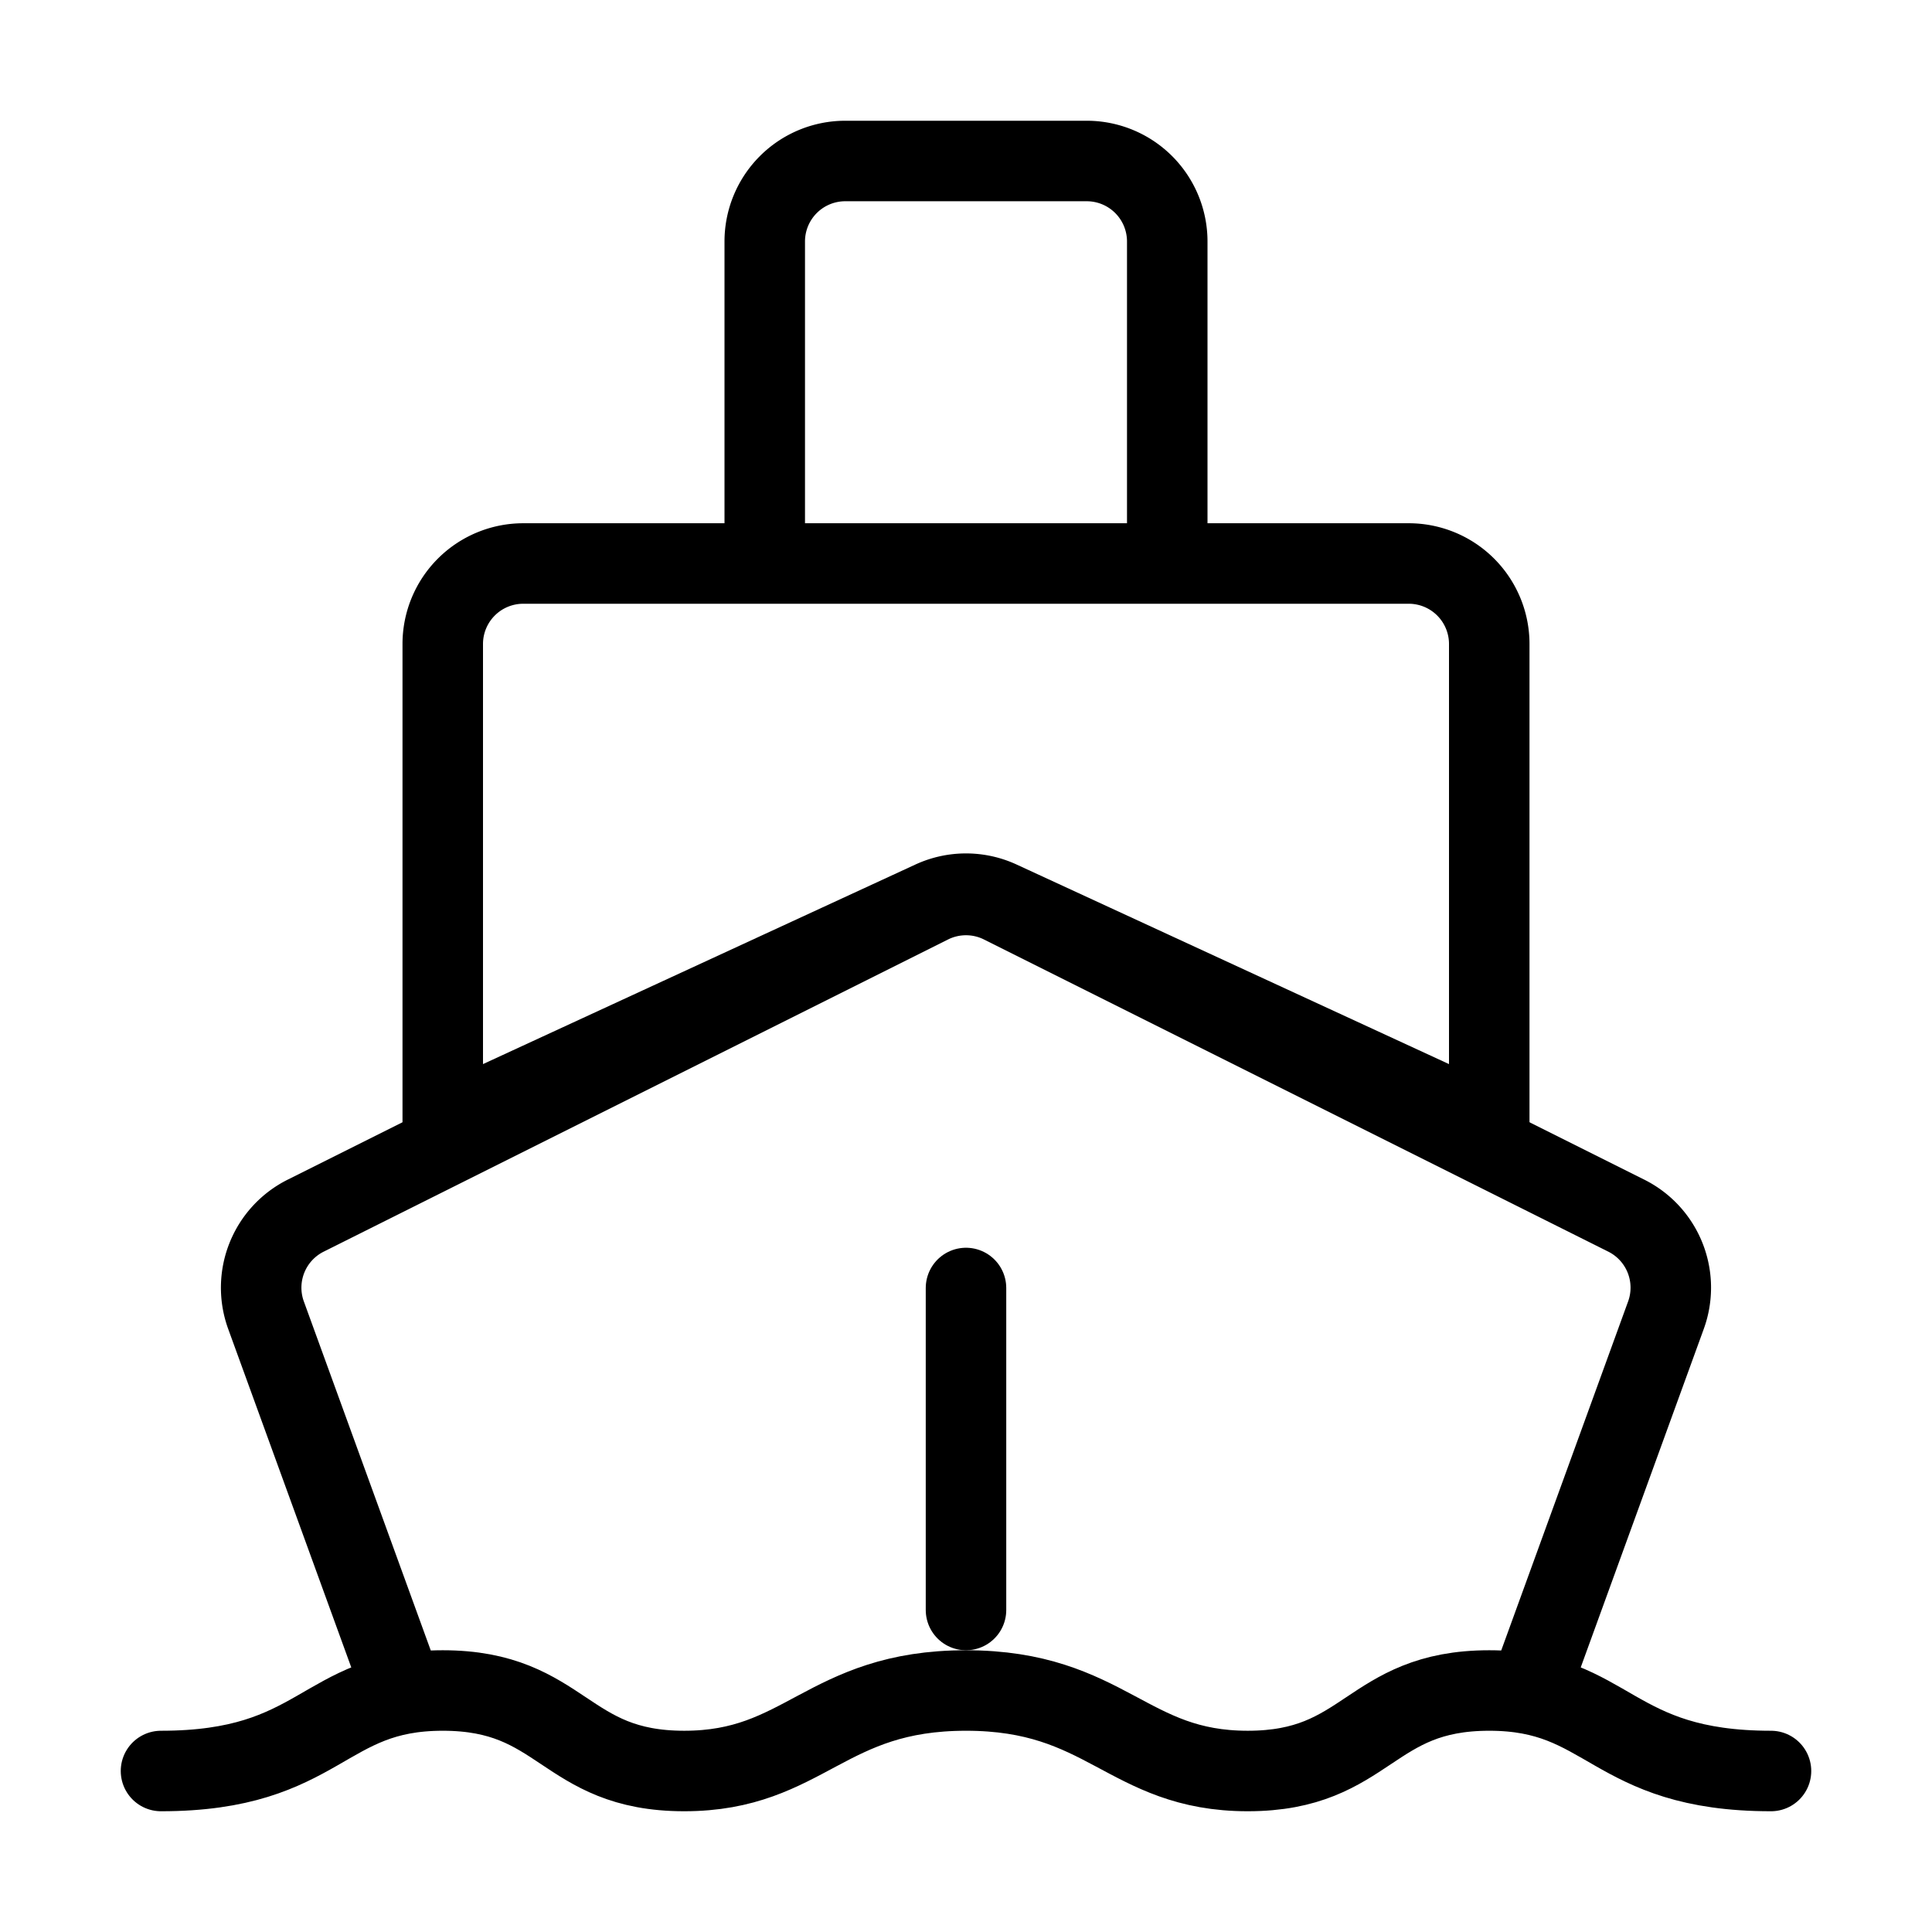 <svg fill-opacity="1" stroke-opacity="1" xmlns="http://www.w3.org/2000/svg" width="48" height="48" fill="none" viewBox="0 0 48 48"><path stroke="#000" stroke-linejoin="round" stroke-width="2" d="m38 42 3.39-9.325a2 2 0 0 0-.984-2.472l-15.512-7.756a2 2 0 0 0-1.788 0L7.594 30.203a2 2 0 0 0-.985 2.472L10 42"/><path stroke="#000" stroke-linecap="round" stroke-linejoin="round" stroke-width="2" d="M35 14H13a2 2 0 0 0-2 2v12l12.162-5.613a2 2 0 0 1 1.676 0L37 28V16a2 2 0 0 0-2-2M29 14V6a2 2 0 0 0-2-2h-6a2 2 0 0 0-2 2v8"/><path stroke="#000" stroke-linecap="round" stroke-width="2" d="M24 32v8"/><path stroke="#000" stroke-linecap="round" stroke-linejoin="round" stroke-width="2" d="M4 44c4 0 4-2 7-2s3 2 6 2 3.5-2 7-2 4 2 7 2 3-2 6-2 3 2 7 2"/></svg>